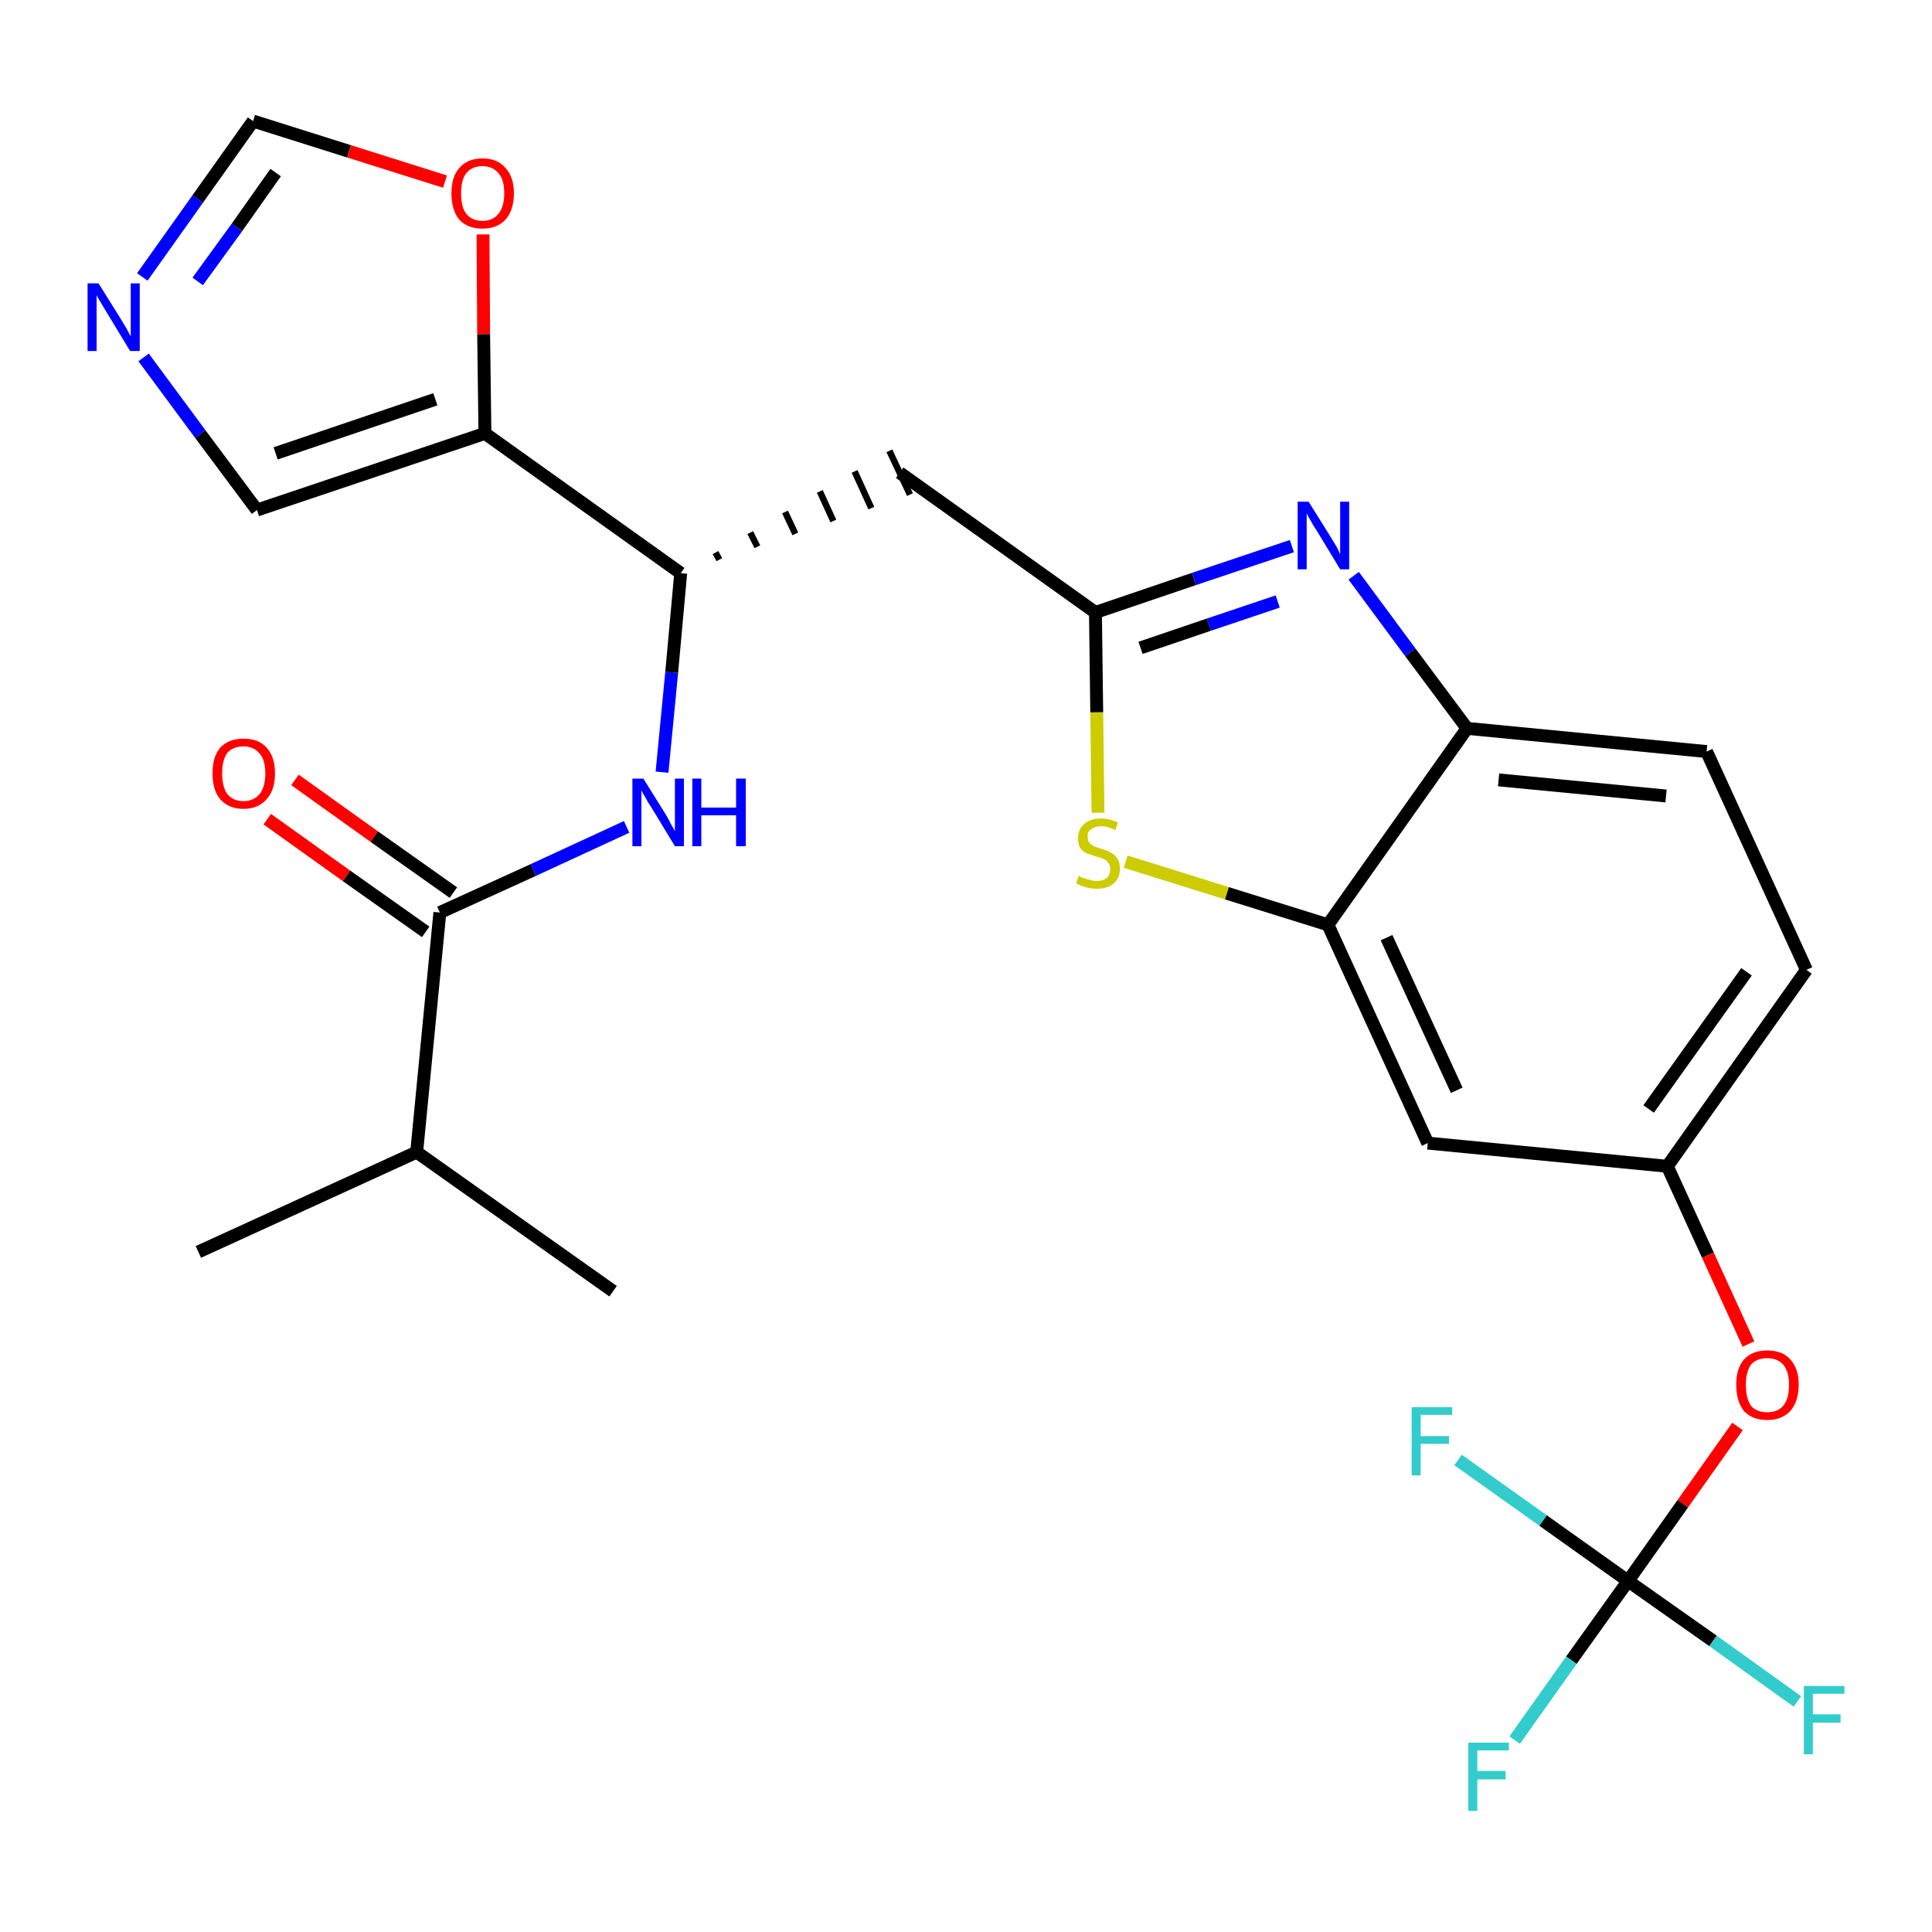 <?xml version='1.0' encoding='iso-8859-1'?>
<svg version='1.1' baseProfile='full'
              xmlns='http://www.w3.org/2000/svg'
                      xmlns:rdkit='http://www.rdkit.org/xml'
                      xmlns:xlink='http://www.w3.org/1999/xlink'
                  xml:space='preserve'
width='300px' height='300px' viewBox='0 0 300 300'>
<!-- END OF HEADER -->
<path class='bond-0 atom-0 atom-1' d='M 30.8,194.4 L 64.7,178.9' style='fill:none;fill-rule:evenodd;stroke:#000000;stroke-width:2.0px;stroke-linecap:butt;stroke-linejoin:miter;stroke-opacity:1' />
<path class='bond-1 atom-1 atom-2' d='M 64.7,178.9 L 95.2,200.5' style='fill:none;fill-rule:evenodd;stroke:#000000;stroke-width:2.0px;stroke-linecap:butt;stroke-linejoin:miter;stroke-opacity:1' />
<path class='bond-2 atom-1 atom-3' d='M 64.7,178.9 L 68.3,141.7' style='fill:none;fill-rule:evenodd;stroke:#000000;stroke-width:2.0px;stroke-linecap:butt;stroke-linejoin:miter;stroke-opacity:1' />
<path class='bond-3 atom-3 atom-4' d='M 70.4,138.6 L 58.1,129.9' style='fill:none;fill-rule:evenodd;stroke:#000000;stroke-width:2.0px;stroke-linecap:butt;stroke-linejoin:miter;stroke-opacity:1' />
<path class='bond-3 atom-3 atom-4' d='M 58.1,129.9 L 45.8,121.1' style='fill:none;fill-rule:evenodd;stroke:#FF0000;stroke-width:2.0px;stroke-linecap:butt;stroke-linejoin:miter;stroke-opacity:1' />
<path class='bond-3 atom-3 atom-4' d='M 66.1,144.7 L 53.8,136.0' style='fill:none;fill-rule:evenodd;stroke:#000000;stroke-width:2.0px;stroke-linecap:butt;stroke-linejoin:miter;stroke-opacity:1' />
<path class='bond-3 atom-3 atom-4' d='M 53.8,136.0 L 41.5,127.2' style='fill:none;fill-rule:evenodd;stroke:#FF0000;stroke-width:2.0px;stroke-linecap:butt;stroke-linejoin:miter;stroke-opacity:1' />
<path class='bond-4 atom-3 atom-5' d='M 68.3,141.7 L 82.8,135.1' style='fill:none;fill-rule:evenodd;stroke:#000000;stroke-width:2.0px;stroke-linecap:butt;stroke-linejoin:miter;stroke-opacity:1' />
<path class='bond-4 atom-3 atom-5' d='M 82.8,135.1 L 97.3,128.4' style='fill:none;fill-rule:evenodd;stroke:#0000FF;stroke-width:2.0px;stroke-linecap:butt;stroke-linejoin:miter;stroke-opacity:1' />
<path class='bond-5 atom-5 atom-6' d='M 102.8,119.9 L 104.3,104.4' style='fill:none;fill-rule:evenodd;stroke:#0000FF;stroke-width:2.0px;stroke-linecap:butt;stroke-linejoin:miter;stroke-opacity:1' />
<path class='bond-5 atom-5 atom-6' d='M 104.3,104.4 L 105.7,89.0' style='fill:none;fill-rule:evenodd;stroke:#000000;stroke-width:2.0px;stroke-linecap:butt;stroke-linejoin:miter;stroke-opacity:1' />
<path class='bond-6 atom-6 atom-7' d='M 111.7,86.9 L 111.1,85.8' style='fill:none;fill-rule:evenodd;stroke:#000000;stroke-width:1.0px;stroke-linecap:butt;stroke-linejoin:miter;stroke-opacity:1' />
<path class='bond-6 atom-6 atom-7' d='M 117.6,84.9 L 116.5,82.7' style='fill:none;fill-rule:evenodd;stroke:#000000;stroke-width:1.0px;stroke-linecap:butt;stroke-linejoin:miter;stroke-opacity:1' />
<path class='bond-6 atom-6 atom-7' d='M 123.5,82.9 L 121.9,79.5' style='fill:none;fill-rule:evenodd;stroke:#000000;stroke-width:1.0px;stroke-linecap:butt;stroke-linejoin:miter;stroke-opacity:1' />
<path class='bond-6 atom-6 atom-7' d='M 129.4,80.9 L 127.3,76.3' style='fill:none;fill-rule:evenodd;stroke:#000000;stroke-width:1.0px;stroke-linecap:butt;stroke-linejoin:miter;stroke-opacity:1' />
<path class='bond-6 atom-6 atom-7' d='M 135.3,78.9 L 132.7,73.2' style='fill:none;fill-rule:evenodd;stroke:#000000;stroke-width:1.0px;stroke-linecap:butt;stroke-linejoin:miter;stroke-opacity:1' />
<path class='bond-6 atom-6 atom-7' d='M 141.3,76.8 L 138.1,70.0' style='fill:none;fill-rule:evenodd;stroke:#000000;stroke-width:1.0px;stroke-linecap:butt;stroke-linejoin:miter;stroke-opacity:1' />
<path class='bond-21 atom-6 atom-22' d='M 105.7,89.0 L 75.3,67.3' style='fill:none;fill-rule:evenodd;stroke:#000000;stroke-width:2.0px;stroke-linecap:butt;stroke-linejoin:miter;stroke-opacity:1' />
<path class='bond-7 atom-7 atom-8' d='M 139.7,73.4 L 170.1,95.1' style='fill:none;fill-rule:evenodd;stroke:#000000;stroke-width:2.0px;stroke-linecap:butt;stroke-linejoin:miter;stroke-opacity:1' />
<path class='bond-8 atom-8 atom-9' d='M 170.1,95.1 L 185.4,89.9' style='fill:none;fill-rule:evenodd;stroke:#000000;stroke-width:2.0px;stroke-linecap:butt;stroke-linejoin:miter;stroke-opacity:1' />
<path class='bond-8 atom-8 atom-9' d='M 185.4,89.9 L 200.6,84.8' style='fill:none;fill-rule:evenodd;stroke:#0000FF;stroke-width:2.0px;stroke-linecap:butt;stroke-linejoin:miter;stroke-opacity:1' />
<path class='bond-8 atom-8 atom-9' d='M 177.1,100.6 L 187.7,97.0' style='fill:none;fill-rule:evenodd;stroke:#000000;stroke-width:2.0px;stroke-linecap:butt;stroke-linejoin:miter;stroke-opacity:1' />
<path class='bond-8 atom-8 atom-9' d='M 187.7,97.0 L 198.4,93.4' style='fill:none;fill-rule:evenodd;stroke:#0000FF;stroke-width:2.0px;stroke-linecap:butt;stroke-linejoin:miter;stroke-opacity:1' />
<path class='bond-26 atom-21 atom-8' d='M 170.5,126.2 L 170.3,110.6' style='fill:none;fill-rule:evenodd;stroke:#CCCC00;stroke-width:2.0px;stroke-linecap:butt;stroke-linejoin:miter;stroke-opacity:1' />
<path class='bond-26 atom-21 atom-8' d='M 170.3,110.6 L 170.1,95.1' style='fill:none;fill-rule:evenodd;stroke:#000000;stroke-width:2.0px;stroke-linecap:butt;stroke-linejoin:miter;stroke-opacity:1' />
<path class='bond-9 atom-9 atom-10' d='M 210.2,89.4 L 219.0,101.3' style='fill:none;fill-rule:evenodd;stroke:#0000FF;stroke-width:2.0px;stroke-linecap:butt;stroke-linejoin:miter;stroke-opacity:1' />
<path class='bond-9 atom-9 atom-10' d='M 219.0,101.3 L 227.8,113.1' style='fill:none;fill-rule:evenodd;stroke:#000000;stroke-width:2.0px;stroke-linecap:butt;stroke-linejoin:miter;stroke-opacity:1' />
<path class='bond-10 atom-10 atom-11' d='M 227.8,113.1 L 265.0,116.7' style='fill:none;fill-rule:evenodd;stroke:#000000;stroke-width:2.0px;stroke-linecap:butt;stroke-linejoin:miter;stroke-opacity:1' />
<path class='bond-10 atom-10 atom-11' d='M 232.7,121.1 L 258.7,123.6' style='fill:none;fill-rule:evenodd;stroke:#000000;stroke-width:2.0px;stroke-linecap:butt;stroke-linejoin:miter;stroke-opacity:1' />
<path class='bond-28 atom-20 atom-10' d='M 206.2,143.6 L 227.8,113.1' style='fill:none;fill-rule:evenodd;stroke:#000000;stroke-width:2.0px;stroke-linecap:butt;stroke-linejoin:miter;stroke-opacity:1' />
<path class='bond-11 atom-11 atom-12' d='M 265.0,116.7 L 280.5,150.6' style='fill:none;fill-rule:evenodd;stroke:#000000;stroke-width:2.0px;stroke-linecap:butt;stroke-linejoin:miter;stroke-opacity:1' />
<path class='bond-12 atom-12 atom-13' d='M 280.5,150.6 L 258.9,181.1' style='fill:none;fill-rule:evenodd;stroke:#000000;stroke-width:2.0px;stroke-linecap:butt;stroke-linejoin:miter;stroke-opacity:1' />
<path class='bond-12 atom-12 atom-13' d='M 271.2,150.9 L 256.0,172.2' style='fill:none;fill-rule:evenodd;stroke:#000000;stroke-width:2.0px;stroke-linecap:butt;stroke-linejoin:miter;stroke-opacity:1' />
<path class='bond-13 atom-13 atom-14' d='M 258.9,181.1 L 265.2,194.9' style='fill:none;fill-rule:evenodd;stroke:#000000;stroke-width:2.0px;stroke-linecap:butt;stroke-linejoin:miter;stroke-opacity:1' />
<path class='bond-13 atom-13 atom-14' d='M 265.2,194.9 L 271.5,208.7' style='fill:none;fill-rule:evenodd;stroke:#FF0000;stroke-width:2.0px;stroke-linecap:butt;stroke-linejoin:miter;stroke-opacity:1' />
<path class='bond-18 atom-13 atom-19' d='M 258.9,181.1 L 221.7,177.5' style='fill:none;fill-rule:evenodd;stroke:#000000;stroke-width:2.0px;stroke-linecap:butt;stroke-linejoin:miter;stroke-opacity:1' />
<path class='bond-14 atom-14 atom-15' d='M 269.8,221.5 L 261.3,233.5' style='fill:none;fill-rule:evenodd;stroke:#FF0000;stroke-width:2.0px;stroke-linecap:butt;stroke-linejoin:miter;stroke-opacity:1' />
<path class='bond-14 atom-14 atom-15' d='M 261.3,233.5 L 252.8,245.5' style='fill:none;fill-rule:evenodd;stroke:#000000;stroke-width:2.0px;stroke-linecap:butt;stroke-linejoin:miter;stroke-opacity:1' />
<path class='bond-15 atom-15 atom-16' d='M 252.8,245.5 L 244.0,257.8' style='fill:none;fill-rule:evenodd;stroke:#000000;stroke-width:2.0px;stroke-linecap:butt;stroke-linejoin:miter;stroke-opacity:1' />
<path class='bond-15 atom-15 atom-16' d='M 244.0,257.8 L 235.2,270.2' style='fill:none;fill-rule:evenodd;stroke:#33CCCC;stroke-width:2.0px;stroke-linecap:butt;stroke-linejoin:miter;stroke-opacity:1' />
<path class='bond-16 atom-15 atom-17' d='M 252.8,245.5 L 266.0,254.8' style='fill:none;fill-rule:evenodd;stroke:#000000;stroke-width:2.0px;stroke-linecap:butt;stroke-linejoin:miter;stroke-opacity:1' />
<path class='bond-16 atom-15 atom-17' d='M 266.0,254.8 L 279.1,264.2' style='fill:none;fill-rule:evenodd;stroke:#33CCCC;stroke-width:2.0px;stroke-linecap:butt;stroke-linejoin:miter;stroke-opacity:1' />
<path class='bond-17 atom-15 atom-18' d='M 252.8,245.5 L 239.6,236.1' style='fill:none;fill-rule:evenodd;stroke:#000000;stroke-width:2.0px;stroke-linecap:butt;stroke-linejoin:miter;stroke-opacity:1' />
<path class='bond-17 atom-15 atom-18' d='M 239.6,236.1 L 226.4,226.7' style='fill:none;fill-rule:evenodd;stroke:#33CCCC;stroke-width:2.0px;stroke-linecap:butt;stroke-linejoin:miter;stroke-opacity:1' />
<path class='bond-19 atom-19 atom-20' d='M 221.7,177.5 L 206.2,143.6' style='fill:none;fill-rule:evenodd;stroke:#000000;stroke-width:2.0px;stroke-linecap:butt;stroke-linejoin:miter;stroke-opacity:1' />
<path class='bond-19 atom-19 atom-20' d='M 226.2,169.3 L 215.3,145.6' style='fill:none;fill-rule:evenodd;stroke:#000000;stroke-width:2.0px;stroke-linecap:butt;stroke-linejoin:miter;stroke-opacity:1' />
<path class='bond-20 atom-20 atom-21' d='M 206.2,143.6 L 190.5,138.7' style='fill:none;fill-rule:evenodd;stroke:#000000;stroke-width:2.0px;stroke-linecap:butt;stroke-linejoin:miter;stroke-opacity:1' />
<path class='bond-20 atom-20 atom-21' d='M 190.5,138.7 L 174.8,133.8' style='fill:none;fill-rule:evenodd;stroke:#CCCC00;stroke-width:2.0px;stroke-linecap:butt;stroke-linejoin:miter;stroke-opacity:1' />
<path class='bond-22 atom-22 atom-23' d='M 75.3,67.3 L 39.9,79.2' style='fill:none;fill-rule:evenodd;stroke:#000000;stroke-width:2.0px;stroke-linecap:butt;stroke-linejoin:miter;stroke-opacity:1' />
<path class='bond-22 atom-22 atom-23' d='M 67.6,62.0 L 42.8,70.4' style='fill:none;fill-rule:evenodd;stroke:#000000;stroke-width:2.0px;stroke-linecap:butt;stroke-linejoin:miter;stroke-opacity:1' />
<path class='bond-27 atom-26 atom-22' d='M 75.0,36.4 L 75.1,51.9' style='fill:none;fill-rule:evenodd;stroke:#FF0000;stroke-width:2.0px;stroke-linecap:butt;stroke-linejoin:miter;stroke-opacity:1' />
<path class='bond-27 atom-26 atom-22' d='M 75.1,51.9 L 75.3,67.3' style='fill:none;fill-rule:evenodd;stroke:#000000;stroke-width:2.0px;stroke-linecap:butt;stroke-linejoin:miter;stroke-opacity:1' />
<path class='bond-23 atom-23 atom-24' d='M 39.9,79.2 L 31.1,67.4' style='fill:none;fill-rule:evenodd;stroke:#000000;stroke-width:2.0px;stroke-linecap:butt;stroke-linejoin:miter;stroke-opacity:1' />
<path class='bond-23 atom-23 atom-24' d='M 31.1,67.4 L 22.3,55.5' style='fill:none;fill-rule:evenodd;stroke:#0000FF;stroke-width:2.0px;stroke-linecap:butt;stroke-linejoin:miter;stroke-opacity:1' />
<path class='bond-24 atom-24 atom-25' d='M 22.1,43.0 L 30.7,30.9' style='fill:none;fill-rule:evenodd;stroke:#0000FF;stroke-width:2.0px;stroke-linecap:butt;stroke-linejoin:miter;stroke-opacity:1' />
<path class='bond-24 atom-24 atom-25' d='M 30.7,30.9 L 39.3,18.8' style='fill:none;fill-rule:evenodd;stroke:#000000;stroke-width:2.0px;stroke-linecap:butt;stroke-linejoin:miter;stroke-opacity:1' />
<path class='bond-24 atom-24 atom-25' d='M 30.7,43.7 L 36.8,35.3' style='fill:none;fill-rule:evenodd;stroke:#0000FF;stroke-width:2.0px;stroke-linecap:butt;stroke-linejoin:miter;stroke-opacity:1' />
<path class='bond-24 atom-24 atom-25' d='M 36.8,35.3 L 42.8,26.8' style='fill:none;fill-rule:evenodd;stroke:#000000;stroke-width:2.0px;stroke-linecap:butt;stroke-linejoin:miter;stroke-opacity:1' />
<path class='bond-25 atom-25 atom-26' d='M 39.3,18.8 L 54.2,23.5' style='fill:none;fill-rule:evenodd;stroke:#000000;stroke-width:2.0px;stroke-linecap:butt;stroke-linejoin:miter;stroke-opacity:1' />
<path class='bond-25 atom-25 atom-26' d='M 54.2,23.5 L 69.1,28.2' style='fill:none;fill-rule:evenodd;stroke:#FF0000;stroke-width:2.0px;stroke-linecap:butt;stroke-linejoin:miter;stroke-opacity:1' />
<path  class='atom-4' d='M 33.0 120.1
Q 33.0 117.5, 34.2 116.1
Q 35.5 114.7, 37.8 114.7
Q 40.2 114.7, 41.4 116.1
Q 42.7 117.5, 42.7 120.1
Q 42.7 122.7, 41.4 124.1
Q 40.1 125.6, 37.8 125.6
Q 35.5 125.6, 34.2 124.1
Q 33.0 122.7, 33.0 120.1
M 37.8 124.4
Q 39.4 124.4, 40.3 123.3
Q 41.2 122.2, 41.2 120.1
Q 41.2 118.0, 40.3 117.0
Q 39.4 115.9, 37.8 115.9
Q 36.2 115.9, 35.3 116.9
Q 34.5 118.0, 34.5 120.1
Q 34.5 122.2, 35.3 123.3
Q 36.2 124.4, 37.8 124.4
' fill='#FF0000'/>
<path  class='atom-5' d='M 99.9 120.9
L 103.4 126.5
Q 103.7 127.0, 104.2 128.0
Q 104.8 129.0, 104.8 129.1
L 104.8 120.9
L 106.2 120.9
L 106.2 131.4
L 104.8 131.4
L 101.1 125.3
Q 100.6 124.6, 100.2 123.8
Q 99.7 123.0, 99.6 122.7
L 99.6 131.4
L 98.2 131.4
L 98.2 120.9
L 99.9 120.9
' fill='#0000FF'/>
<path  class='atom-5' d='M 107.5 120.9
L 108.9 120.9
L 108.9 125.4
L 114.3 125.4
L 114.3 120.9
L 115.8 120.9
L 115.8 131.4
L 114.3 131.4
L 114.3 126.6
L 108.9 126.6
L 108.9 131.4
L 107.5 131.4
L 107.5 120.9
' fill='#0000FF'/>
<path  class='atom-9' d='M 203.2 77.9
L 206.7 83.5
Q 207.0 84.0, 207.6 85.0
Q 208.1 86.0, 208.1 86.1
L 208.1 77.9
L 209.5 77.9
L 209.5 88.4
L 208.1 88.4
L 204.4 82.3
Q 203.9 81.6, 203.5 80.8
Q 203.0 80.0, 202.9 79.7
L 202.9 88.4
L 201.5 88.4
L 201.5 77.9
L 203.2 77.9
' fill='#0000FF'/>
<path  class='atom-14' d='M 269.6 215.0
Q 269.6 212.5, 270.8 211.1
Q 272.1 209.7, 274.4 209.7
Q 276.8 209.7, 278.0 211.1
Q 279.3 212.5, 279.3 215.0
Q 279.3 217.6, 278.0 219.1
Q 276.7 220.5, 274.4 220.5
Q 272.1 220.5, 270.8 219.1
Q 269.6 217.6, 269.6 215.0
M 274.4 219.3
Q 276.0 219.3, 276.9 218.3
Q 277.8 217.2, 277.8 215.0
Q 277.8 213.0, 276.9 211.9
Q 276.0 210.9, 274.4 210.9
Q 272.8 210.9, 271.9 211.9
Q 271.1 213.0, 271.1 215.0
Q 271.1 217.2, 271.9 218.3
Q 272.8 219.3, 274.4 219.3
' fill='#FF0000'/>
<path  class='atom-16' d='M 228.0 270.6
L 234.3 270.6
L 234.3 271.8
L 229.4 271.8
L 229.4 275.0
L 233.8 275.0
L 233.8 276.3
L 229.4 276.3
L 229.4 281.2
L 228.0 281.2
L 228.0 270.6
' fill='#33CCCC'/>
<path  class='atom-17' d='M 280.1 261.8
L 286.4 261.8
L 286.4 263.0
L 281.5 263.0
L 281.5 266.2
L 285.8 266.2
L 285.8 267.5
L 281.5 267.5
L 281.5 272.4
L 280.1 272.4
L 280.1 261.8
' fill='#33CCCC'/>
<path  class='atom-18' d='M 219.2 218.5
L 225.5 218.5
L 225.5 219.7
L 220.6 219.7
L 220.6 223.0
L 225.0 223.0
L 225.0 224.2
L 220.6 224.2
L 220.6 229.1
L 219.2 229.1
L 219.2 218.5
' fill='#33CCCC'/>
<path  class='atom-21' d='M 167.5 136.0
Q 167.7 136.1, 168.1 136.3
Q 168.6 136.5, 169.2 136.6
Q 169.7 136.8, 170.3 136.8
Q 171.3 136.8, 171.9 136.3
Q 172.4 135.8, 172.4 134.9
Q 172.4 134.4, 172.1 134.0
Q 171.9 133.6, 171.4 133.4
Q 171.0 133.2, 170.2 133.0
Q 169.3 132.7, 168.7 132.5
Q 168.1 132.2, 167.7 131.6
Q 167.4 131.1, 167.4 130.1
Q 167.4 128.8, 168.3 128.0
Q 169.2 127.1, 171.0 127.1
Q 172.2 127.1, 173.6 127.7
L 173.2 128.9
Q 172.0 128.3, 171.0 128.3
Q 170.0 128.3, 169.4 128.8
Q 168.8 129.2, 168.9 129.9
Q 168.9 130.5, 169.1 130.8
Q 169.4 131.2, 169.9 131.4
Q 170.3 131.6, 171.0 131.8
Q 172.0 132.1, 172.5 132.4
Q 173.1 132.7, 173.5 133.3
Q 173.9 133.9, 173.9 134.9
Q 173.9 136.4, 172.9 137.2
Q 172.0 138.0, 170.3 138.0
Q 169.4 138.0, 168.7 137.8
Q 168.0 137.6, 167.1 137.2
L 167.5 136.0
' fill='#CCCC00'/>
<path  class='atom-24' d='M 15.3 44.0
L 18.8 49.6
Q 19.1 50.1, 19.7 51.1
Q 20.2 52.1, 20.3 52.2
L 20.3 44.0
L 21.7 44.0
L 21.7 54.5
L 20.2 54.5
L 16.5 48.4
Q 16.1 47.7, 15.6 46.9
Q 15.1 46.1, 15.0 45.8
L 15.0 54.5
L 13.6 54.5
L 13.6 44.0
L 15.3 44.0
' fill='#0000FF'/>
<path  class='atom-26' d='M 70.1 30.0
Q 70.1 27.5, 71.3 26.1
Q 72.6 24.6, 74.9 24.6
Q 77.3 24.6, 78.5 26.1
Q 79.8 27.5, 79.8 30.0
Q 79.8 32.6, 78.5 34.1
Q 77.2 35.5, 74.9 35.5
Q 72.6 35.5, 71.3 34.1
Q 70.1 32.6, 70.1 30.0
M 74.9 34.3
Q 76.5 34.3, 77.4 33.2
Q 78.3 32.1, 78.3 30.0
Q 78.3 27.9, 77.4 26.9
Q 76.5 25.8, 74.9 25.8
Q 73.3 25.8, 72.4 26.9
Q 71.6 27.9, 71.6 30.0
Q 71.6 32.2, 72.4 33.2
Q 73.3 34.3, 74.9 34.3
' fill='#FF0000'/>
</svg>
